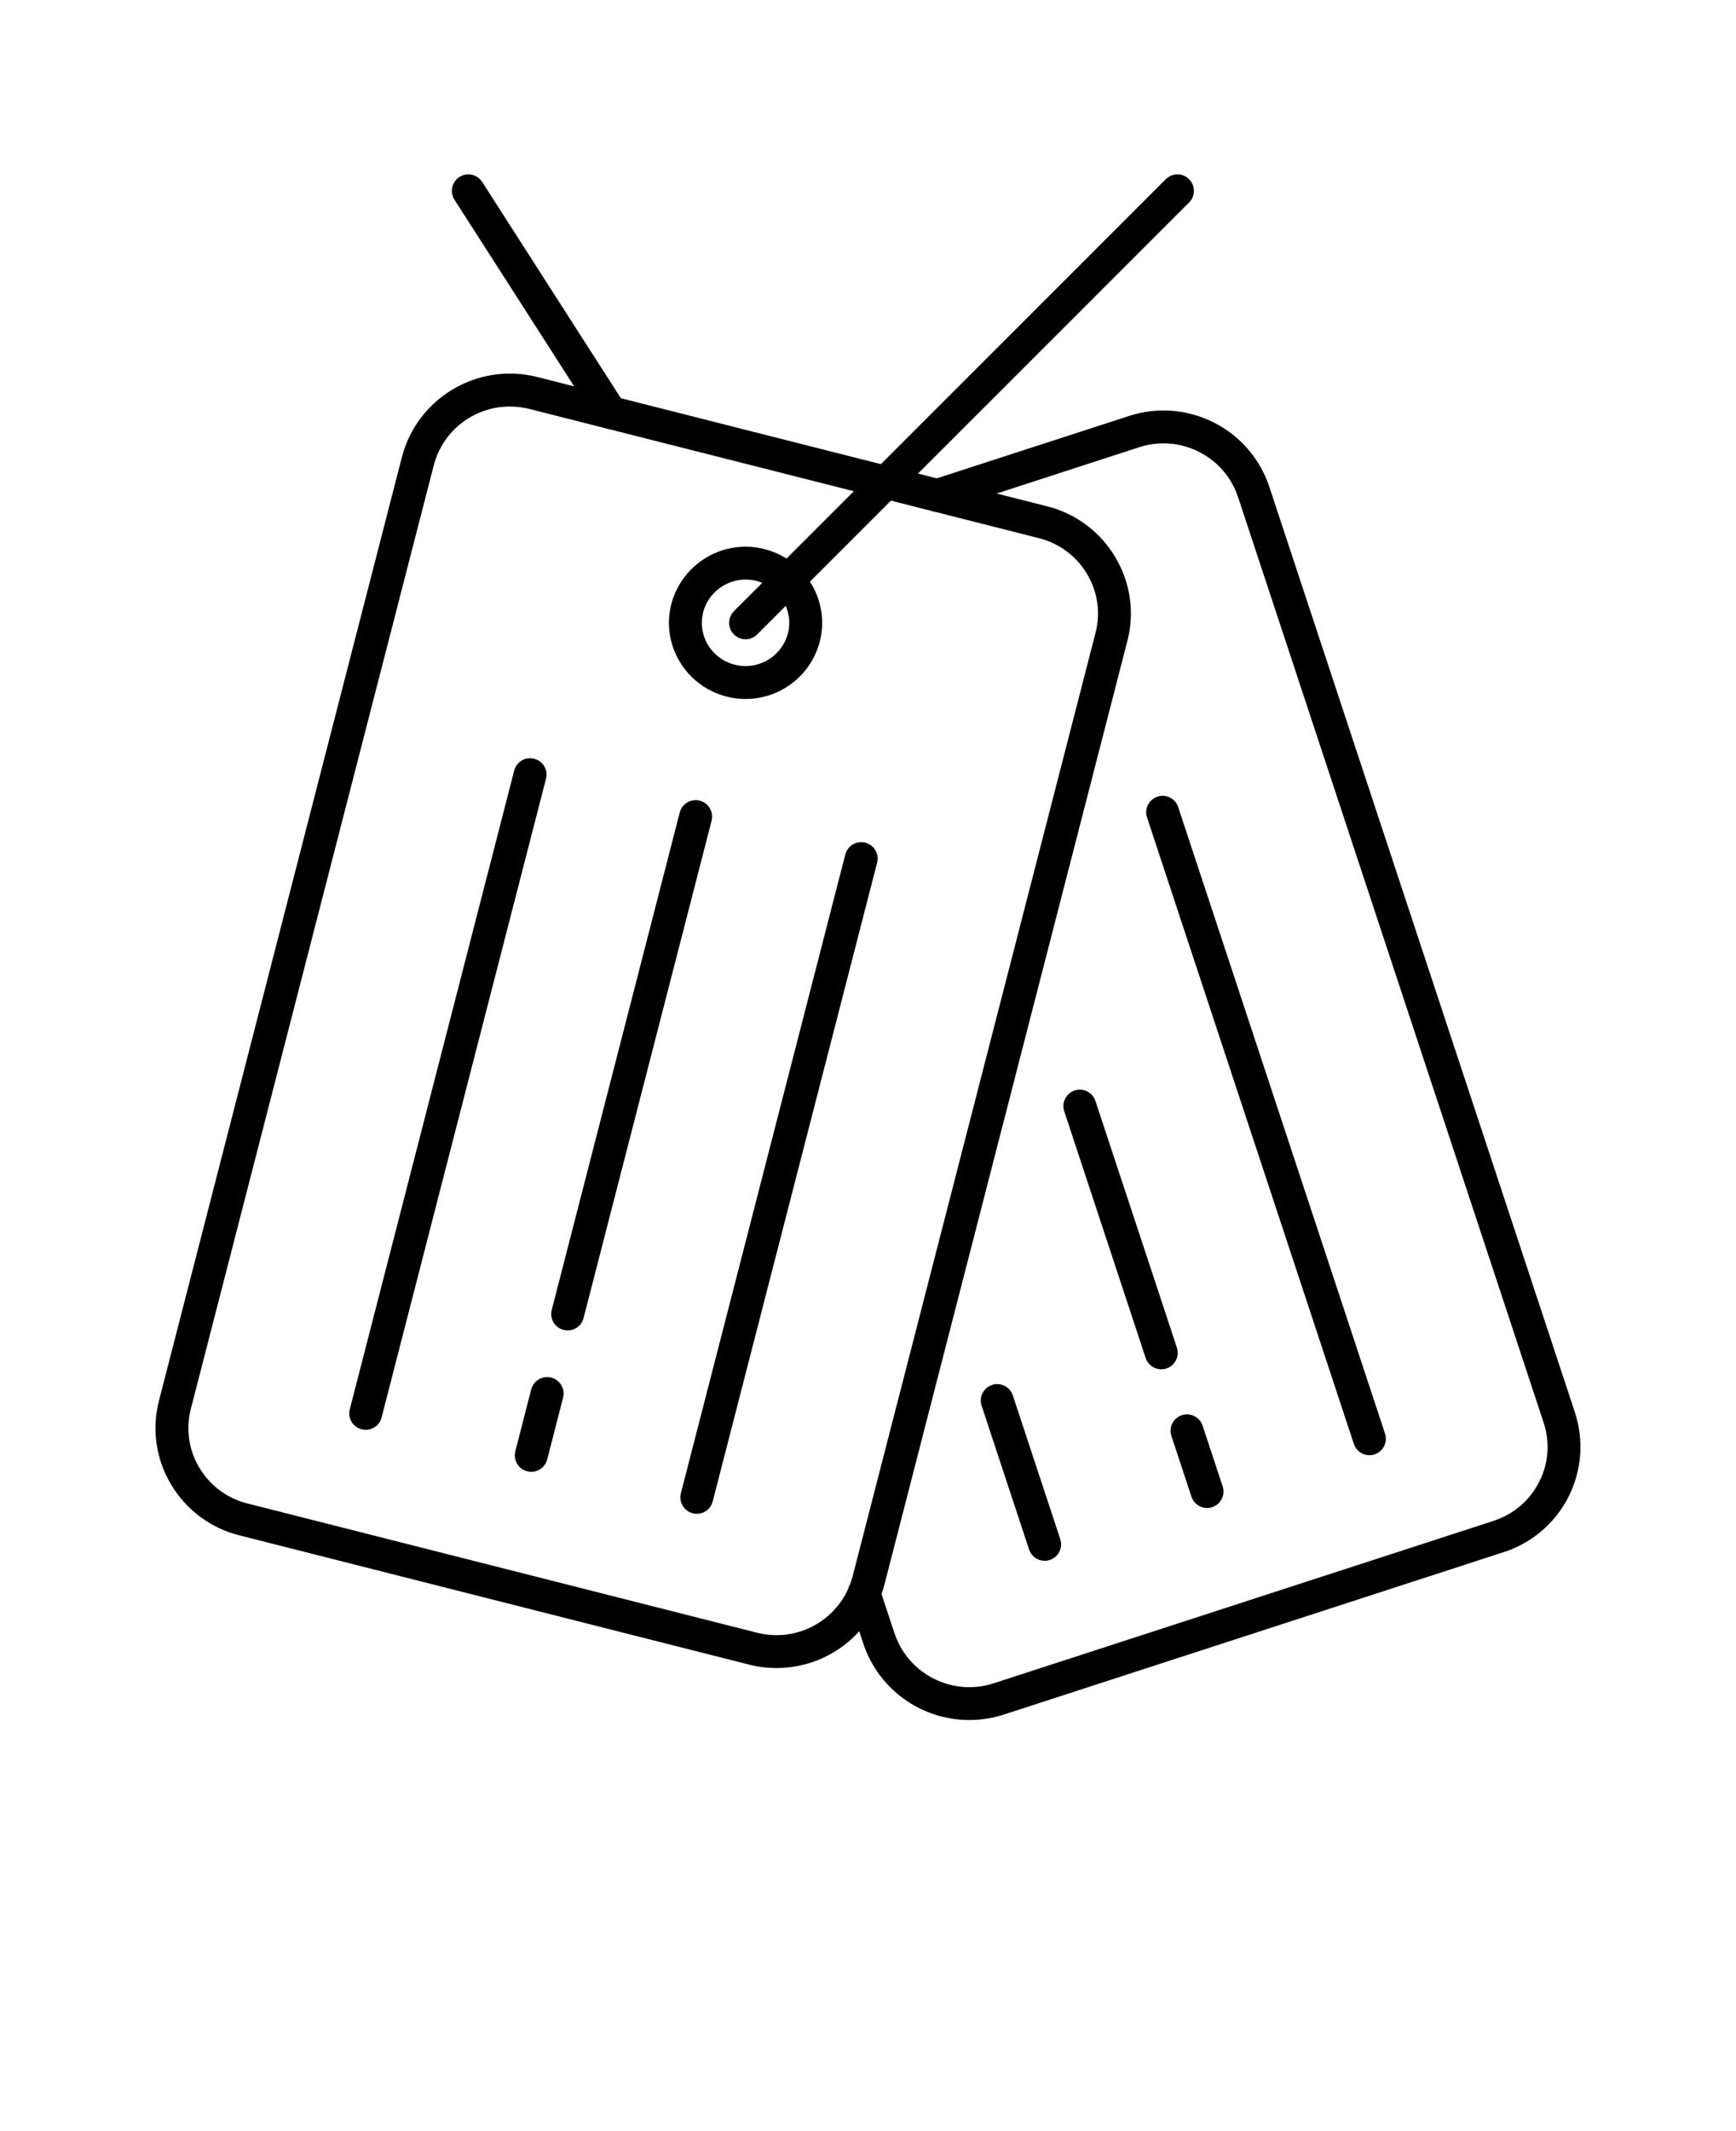 <svg xmlns="http://www.w3.org/2000/svg" version="1.1" viewBox="-5.0 -10.0 110.0 135.0">
 <g>
  <path d="m44.195 95.664c-0.586 0-1.172-0.074-1.742-0.219l-32.281-8.184c-1.82-0.453-3.387-1.621-4.34-3.238-0.953-1.59-1.223-3.5-0.758-5.297l15.395-59.781c0.984-3.758 4.82-6.019 8.59-5.059l32.277 8.184c1.824 0.453 3.387 1.621 4.34 3.238 0.953 1.594 1.227 3.5 0.758 5.297l-15.395 59.781c-0.812 3.109-3.625 5.281-6.844 5.277zm-16.887-79.91c-2.266-0.004-4.246 1.52-4.82 3.711l-15.395 59.781c-0.328 1.262-0.137 2.598 0.531 3.715 0.672 1.141 1.773 1.961 3.059 2.281l32.281 8.184c2.652 0.68 5.359-0.91 6.059-3.559l15.395-59.781c0.328-1.258 0.137-2.598-0.531-3.715-0.676-1.141-1.777-1.961-3.062-2.281l-32.281-8.184h0.004c-0.406-0.102-0.82-0.152-1.238-0.152zm38.117 14.594z"/>
  <path d="m42.238 34.277c-1.711 0-3.301-0.902-4.176-2.375-0.656-1.094-0.844-2.406-0.523-3.644 0.5-1.895 2.086-3.305 4.027-3.578 1.938-0.273 3.852 0.645 4.856 2.328 0.652 1.094 0.84 2.406 0.52 3.644-0.559 2.137-2.492 3.625-4.703 3.625zm-2.684-5.5h0.004c-0.184 0.699-0.074 1.441 0.293 2.062 0.574 0.961 1.668 1.48 2.773 1.328 1.105-0.156 2.012-0.957 2.301-2.035 0.18-0.699 0.074-1.445-0.297-2.062-0.375-0.633-0.988-1.09-1.699-1.27-1.477-0.375-2.981 0.508-3.371 1.977z"/>
  <path d="m18.172 80.574c-0.32 0-0.625-0.148-0.824-0.402-0.195-0.254-0.266-0.586-0.184-0.898l10.418-40.461c0.07-0.27 0.242-0.496 0.48-0.637 0.234-0.141 0.52-0.184 0.789-0.113 0.266 0.07 0.496 0.242 0.637 0.48s0.18 0.52 0.109 0.789l-10.418 40.461c-0.117 0.461-0.531 0.781-1.008 0.781z"/>
  <path d="m28.66 83.234c-0.32 0-0.625-0.148-0.82-0.402-0.199-0.258-0.266-0.586-0.188-0.898l1.008-3.922h0.004c0.145-0.555 0.711-0.887 1.266-0.746 0.555 0.145 0.891 0.711 0.75 1.266l-1.008 3.922c-0.121 0.461-0.535 0.781-1.012 0.781z"/>
  <path d="m30.969 74.277c-0.324 0-0.625-0.148-0.824-0.402-0.195-0.254-0.266-0.586-0.184-0.898l8.109-31.504c0.07-0.27 0.242-0.5 0.48-0.641s0.523-0.18 0.789-0.113c0.27 0.07 0.496 0.242 0.637 0.48 0.141 0.238 0.184 0.523 0.113 0.793l-8.113 31.504c-0.117 0.461-0.535 0.781-1.008 0.781z"/>
  <path d="m39.152 85.895c-0.324 0-0.625-0.152-0.824-0.406-0.195-0.254-0.266-0.586-0.184-0.898l10.418-40.461c0.066-0.266 0.238-0.496 0.477-0.637 0.238-0.141 0.523-0.18 0.793-0.113 0.266 0.07 0.496 0.242 0.637 0.48s0.18 0.523 0.109 0.789l-10.418 40.461c-0.117 0.461-0.531 0.785-1.008 0.785z"/>
  <path d="m56.426 98.957c-3.047 0.004-5.754-1.941-6.719-4.828l-0.949-2.859c-0.184-0.547 0.113-1.137 0.66-1.316s1.133 0.113 1.316 0.66l0.949 2.859c0.875 2.598 3.684 4.008 6.289 3.156l31.66-10.285v-0.004c1.258-0.402 2.305-1.293 2.898-2.473 0.594-1.16 0.695-2.508 0.281-3.746l-19.363-58.633c-0.867-2.598-3.668-4.004-6.269-3.156l-12.453 4.043c-0.266 0.086-0.551 0.062-0.797-0.062-0.25-0.125-0.438-0.344-0.523-0.605-0.082-0.266-0.062-0.551 0.066-0.797 0.125-0.25 0.348-0.434 0.609-0.52l12.453-4.039c3.691-1.203 7.664 0.797 8.895 4.484l19.363 58.633c0.582 1.773 0.434 3.703-0.414 5.367-0.848 1.66-2.324 2.918-4.102 3.488l-31.66 10.285c-0.707 0.23-1.449 0.348-2.191 0.348z"/>
  <path d="m61.195 88.871c-0.449 0-0.848-0.289-0.988-0.715l-3.008-9.109c-0.18-0.547 0.117-1.137 0.66-1.316 0.547-0.18 1.137 0.117 1.316 0.66l3.008 9.109v0.004c0.105 0.316 0.051 0.664-0.145 0.934-0.195 0.273-0.508 0.434-0.844 0.434z"/>
  <path d="m71.484 85.527c-0.449 0-0.848-0.289-0.988-0.715l-1.27-3.844v-0.004c-0.184-0.547 0.113-1.133 0.66-1.316 0.547-0.18 1.137 0.117 1.316 0.664l1.27 3.844c0.105 0.32 0.051 0.668-0.145 0.938-0.195 0.273-0.508 0.434-0.844 0.434z"/>
  <path d="m68.582 76.742c-0.449 0-0.848-0.289-0.988-0.715l-5.16-15.633c-0.18-0.547 0.117-1.133 0.66-1.316 0.547-0.18 1.137 0.117 1.316 0.664l5.164 15.629c0.102 0.32 0.051 0.668-0.148 0.938-0.195 0.273-0.508 0.434-0.844 0.434z"/>
  <path d="m81.773 82.184c-0.449 0-0.848-0.289-0.988-0.719l-13.105-39.684c-0.18-0.547 0.117-1.137 0.664-1.316 0.543-0.18 1.133 0.117 1.312 0.664l13.105 39.684c0.105 0.32 0.051 0.668-0.145 0.938-0.195 0.27-0.512 0.434-0.844 0.434z"/>
  <path d="m42.242 30.496c-0.422 0-0.801-0.254-0.965-0.641-0.16-0.391-0.07-0.84 0.227-1.137l27.371-27.371c0.41-0.402 1.066-0.402 1.469 0.004 0.406 0.406 0.41 1.062 0.008 1.469l-27.375 27.371c-0.195 0.195-0.457 0.305-0.734 0.305z"/>
  <path d="m33.684 17.176c-0.355 0.004-0.684-0.18-0.875-0.477l-9.012-14.047c-0.309-0.484-0.168-1.129 0.316-1.441s1.125-0.168 1.438 0.312l9.012 14.051c0.203 0.32 0.219 0.727 0.035 1.062-0.184 0.332-0.531 0.539-0.914 0.539z"/>
 </g>
</svg>